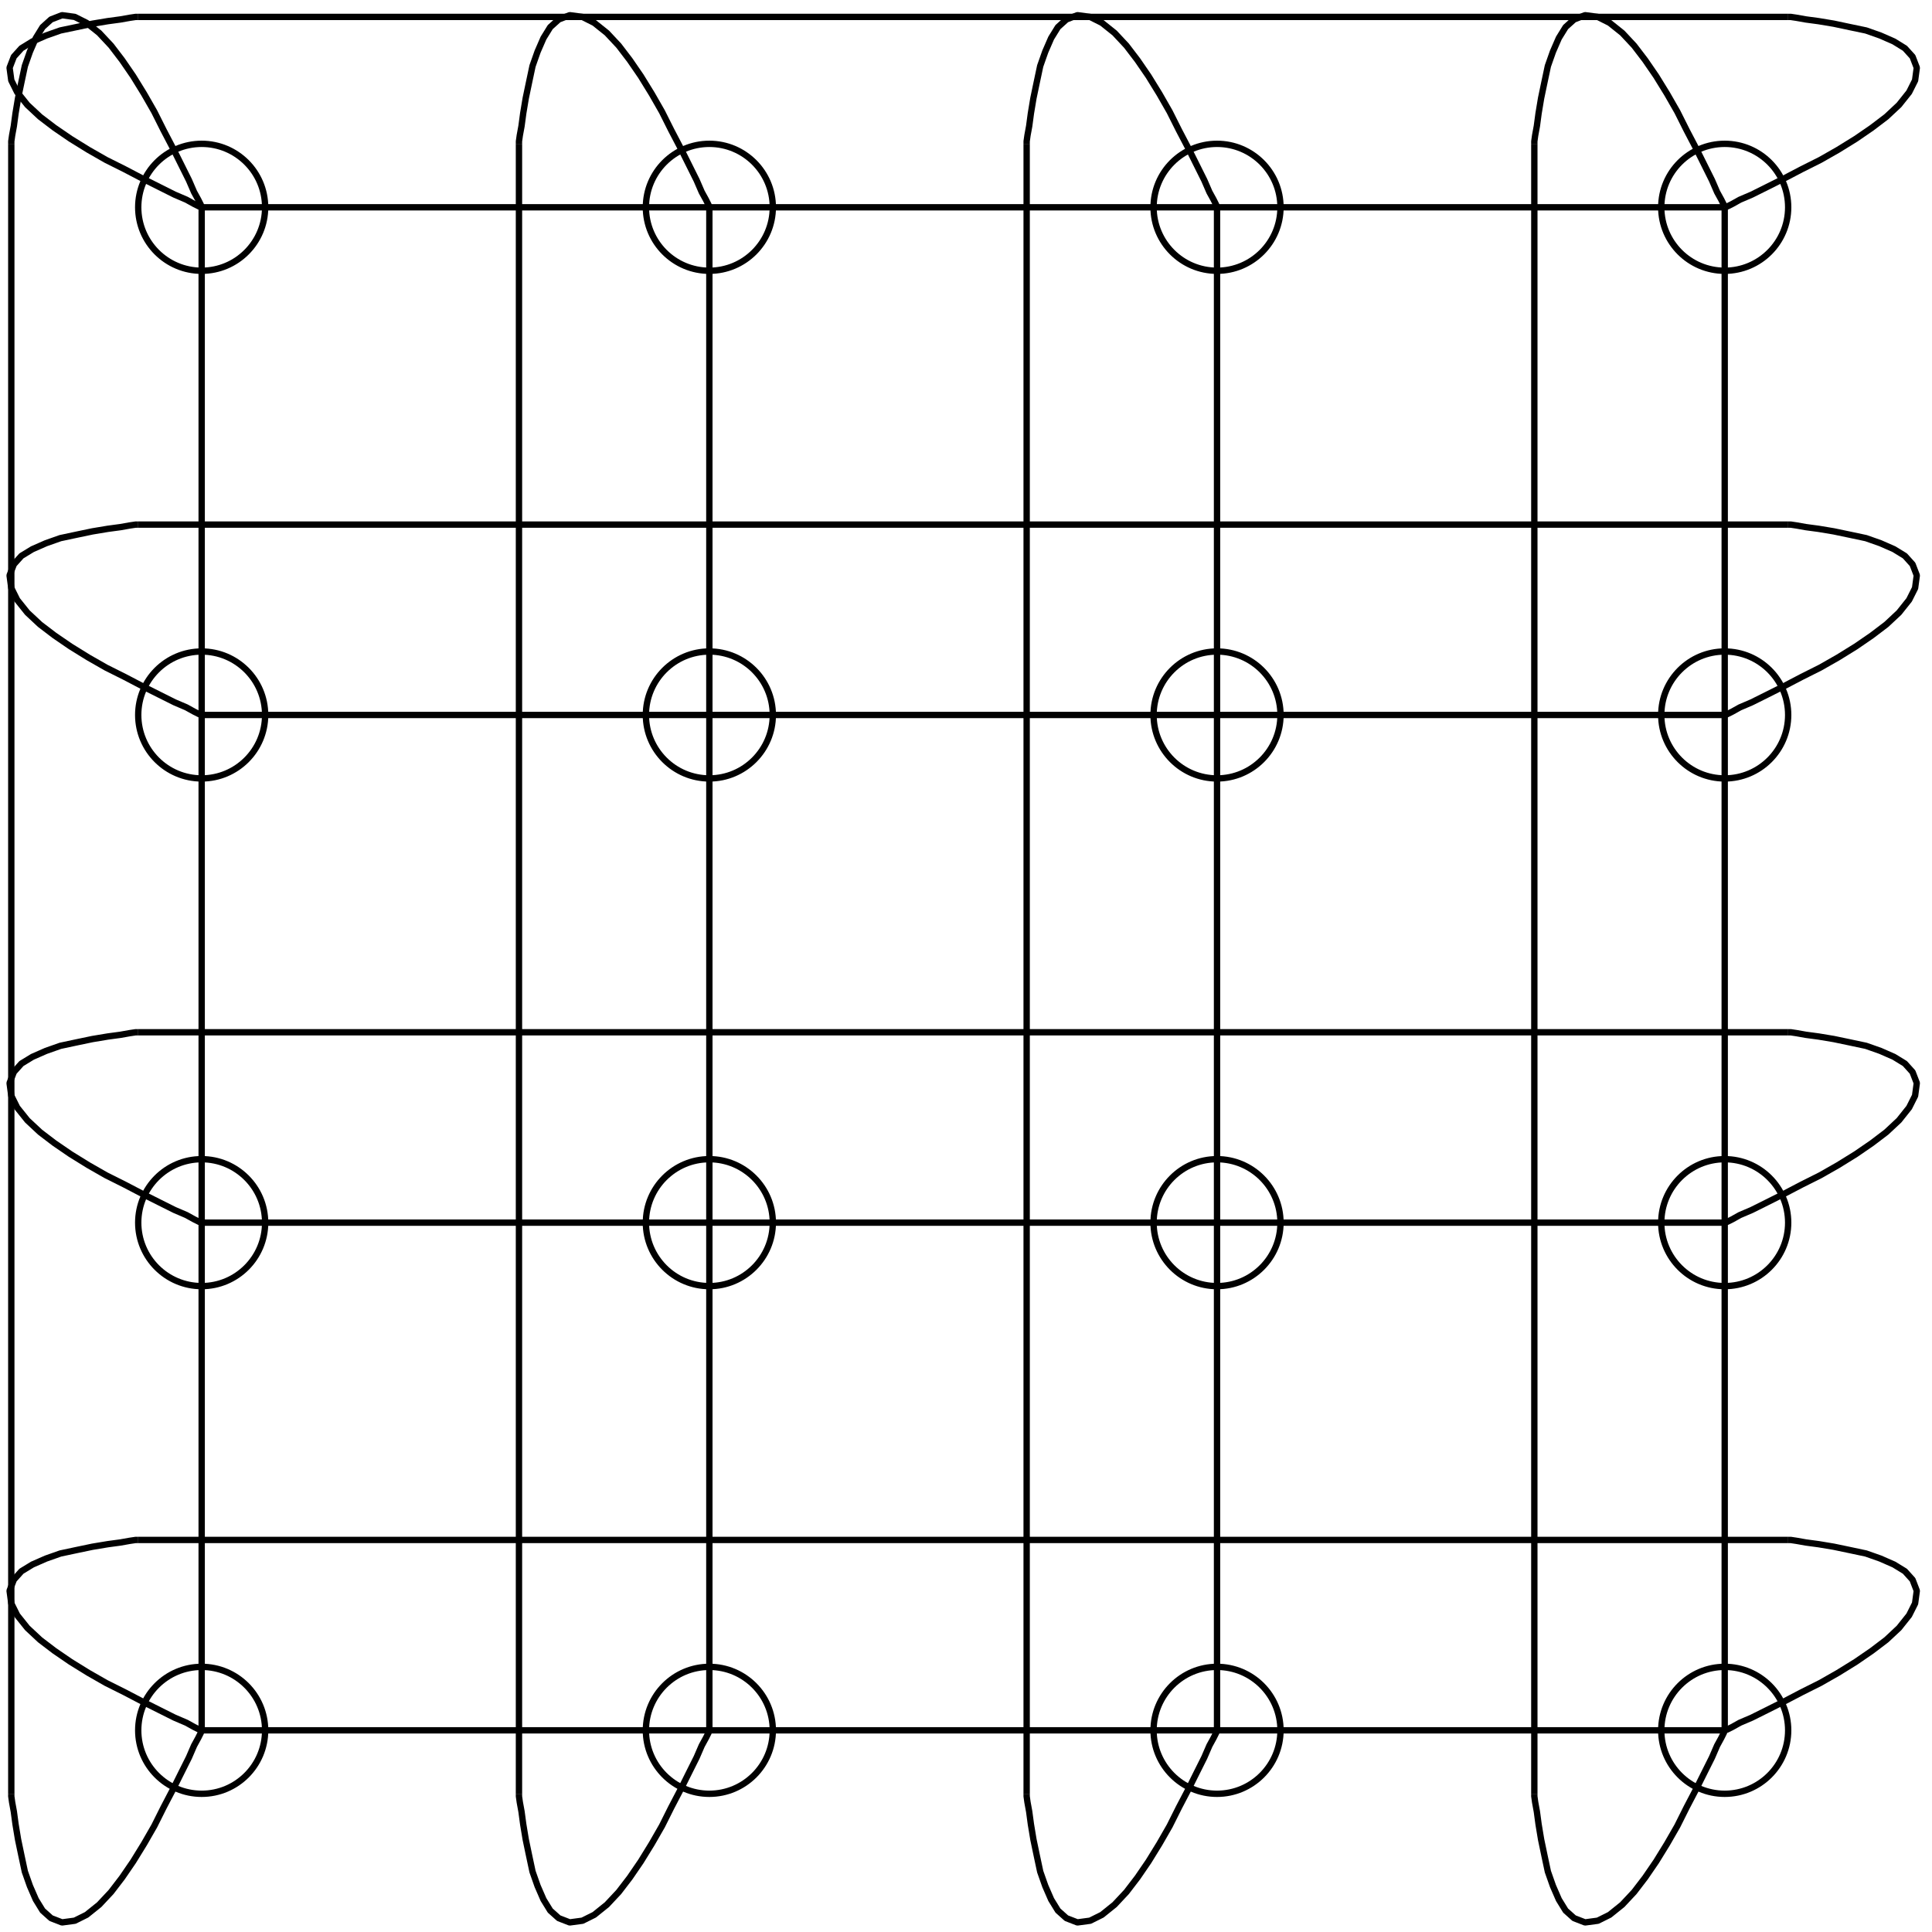 <?xml version="1.0" encoding="UTF-8"?>
<svg xmlns="http://www.w3.org/2000/svg" xmlns:xlink="http://www.w3.org/1999/xlink" width="137pt" height="137pt" viewBox="0 0 137 137" version="1.1">
<g id="surface1">
<path style="fill:none;stroke-width:4.5;stroke-linecap:butt;stroke-linejoin:bevel;stroke:rgb(0%,0%,0%);stroke-opacity:1;stroke-miterlimit:10;" d="M 1223.008 1223.008 L 1224.805 1223.594 L 1228.398 1225.391 L 1233.789 1228.398 L 1242.188 1231.992 L 1253.008 1237.383 L 1265 1243.398 L 1277.617 1250 L 1290.781 1256.602 L 1303.398 1263.789 L 1316.016 1271.602 L 1327.383 1279.414 L 1337.617 1287.188 L 1346.602 1295.586 L 1353.789 1304.609 L 1358.008 1313.008 L 1359.219 1321.992 L 1356.211 1329.805 L 1350.781 1335.781 L 1343.008 1340.586 L 1333.398 1344.805 L 1323.203 1348.398 L 1311.797 1350.781 L 1300.391 1353.203 L 1289.609 1355 L 1280.586 1356.211 L 1273.984 1357.383 L 1269.805 1358.008 L 1268.008 1358.008 " transform="matrix(0.1,0,0,-0.1,0,137)"/>
<path style="fill:none;stroke-width:4.5;stroke-linecap:butt;stroke-linejoin:miter;stroke:rgb(0%,0%,0%);stroke-opacity:1;stroke-miterlimit:10;" d="M 143.008 908.008 C 118.164 908.008 98.008 887.852 98.008 863.008 C 98.008 838.164 118.164 818.008 143.008 818.008 C 167.852 818.008 188.008 838.164 188.008 863.008 C 188.008 887.852 167.852 908.008 143.008 908.008 Z M 143.008 908.008 " transform="matrix(0.1,0,0,-0.1,0,137)"/>
<path style="fill:none;stroke-width:4.5;stroke-linecap:butt;stroke-linejoin:miter;stroke:rgb(0%,0%,0%);stroke-opacity:1;stroke-miterlimit:10;" d="M 143.008 548.008 C 118.164 548.008 98.008 527.852 98.008 503.008 C 98.008 478.164 118.164 458.008 143.008 458.008 C 167.852 458.008 188.008 478.164 188.008 503.008 C 188.008 527.852 167.852 548.008 143.008 548.008 Z M 143.008 548.008 " transform="matrix(0.1,0,0,-0.1,0,137)"/>
<path style="fill:none;stroke-width:4.5;stroke-linecap:butt;stroke-linejoin:miter;stroke:rgb(0%,0%,0%);stroke-opacity:1;stroke-miterlimit:10;" d="M 143.008 188.008 C 118.164 188.008 98.008 167.852 98.008 143.008 C 98.008 118.164 118.164 98.008 143.008 98.008 C 167.852 98.008 188.008 118.164 188.008 143.008 C 188.008 167.852 167.852 188.008 143.008 188.008 Z M 143.008 188.008 " transform="matrix(0.1,0,0,-0.1,0,137)"/>
<path style="fill:none;stroke-width:4.5;stroke-linecap:butt;stroke-linejoin:miter;stroke:rgb(0%,0%,0%);stroke-opacity:1;stroke-miterlimit:10;" d="M 503.008 188.008 C 478.164 188.008 458.008 167.852 458.008 143.008 C 458.008 118.164 478.164 98.008 503.008 98.008 C 527.852 98.008 548.008 118.164 548.008 143.008 C 548.008 167.852 527.852 188.008 503.008 188.008 Z M 503.008 188.008 " transform="matrix(0.1,0,0,-0.1,0,137)"/>
<path style="fill:none;stroke-width:4.5;stroke-linecap:butt;stroke-linejoin:miter;stroke:rgb(0%,0%,0%);stroke-opacity:1;stroke-miterlimit:10;" d="M 503.008 548.008 C 478.164 548.008 458.008 527.852 458.008 503.008 C 458.008 478.164 478.164 458.008 503.008 458.008 C 527.852 458.008 548.008 478.164 548.008 503.008 C 548.008 527.852 527.852 548.008 503.008 548.008 Z M 503.008 548.008 " transform="matrix(0.1,0,0,-0.1,0,137)"/>
<path style="fill:none;stroke-width:4.5;stroke-linecap:butt;stroke-linejoin:miter;stroke:rgb(0%,0%,0%);stroke-opacity:1;stroke-miterlimit:10;" d="M 503.008 908.008 C 478.164 908.008 458.008 887.852 458.008 863.008 C 458.008 838.164 478.164 818.008 503.008 818.008 C 527.852 818.008 548.008 838.164 548.008 863.008 C 548.008 887.852 527.852 908.008 503.008 908.008 Z M 503.008 908.008 " transform="matrix(0.1,0,0,-0.1,0,137)"/>
<path style="fill:none;stroke-width:4.5;stroke-linecap:butt;stroke-linejoin:miter;stroke:rgb(0%,0%,0%);stroke-opacity:1;stroke-miterlimit:10;" d="M 503.008 1268.008 C 478.164 1268.008 458.008 1247.852 458.008 1223.008 C 458.008 1198.164 478.164 1178.008 503.008 1178.008 C 527.852 1178.008 548.008 1198.164 548.008 1223.008 C 548.008 1247.852 527.852 1268.008 503.008 1268.008 Z M 503.008 1268.008 " transform="matrix(0.1,0,0,-0.1,0,137)"/>
<path style="fill:none;stroke-width:4.5;stroke-linecap:butt;stroke-linejoin:miter;stroke:rgb(0%,0%,0%);stroke-opacity:1;stroke-miterlimit:10;" d="M 863.008 1268.008 C 838.164 1268.008 818.008 1247.852 818.008 1223.008 C 818.008 1198.164 838.164 1178.008 863.008 1178.008 C 887.852 1178.008 908.008 1198.164 908.008 1223.008 C 908.008 1247.852 887.852 1268.008 863.008 1268.008 Z M 863.008 1268.008 " transform="matrix(0.1,0,0,-0.1,0,137)"/>
<path style="fill:none;stroke-width:4.5;stroke-linecap:butt;stroke-linejoin:miter;stroke:rgb(0%,0%,0%);stroke-opacity:1;stroke-miterlimit:10;" d="M 863.008 908.008 C 838.164 908.008 818.008 887.852 818.008 863.008 C 818.008 838.164 838.164 818.008 863.008 818.008 C 887.852 818.008 908.008 838.164 908.008 863.008 C 908.008 887.852 887.852 908.008 863.008 908.008 Z M 863.008 908.008 " transform="matrix(0.1,0,0,-0.1,0,137)"/>
<path style="fill:none;stroke-width:4.5;stroke-linecap:butt;stroke-linejoin:miter;stroke:rgb(0%,0%,0%);stroke-opacity:1;stroke-miterlimit:10;" d="M 863.008 548.008 C 838.164 548.008 818.008 527.852 818.008 503.008 C 818.008 478.164 838.164 458.008 863.008 458.008 C 887.852 458.008 908.008 478.164 908.008 503.008 C 908.008 527.852 887.852 548.008 863.008 548.008 Z M 863.008 548.008 " transform="matrix(0.1,0,0,-0.1,0,137)"/>
<path style="fill:none;stroke-width:4.5;stroke-linecap:butt;stroke-linejoin:miter;stroke:rgb(0%,0%,0%);stroke-opacity:1;stroke-miterlimit:10;" d="M 863.008 188.008 C 838.164 188.008 818.008 167.852 818.008 143.008 C 818.008 118.164 838.164 98.008 863.008 98.008 C 887.852 98.008 908.008 118.164 908.008 143.008 C 908.008 167.852 887.852 188.008 863.008 188.008 Z M 863.008 188.008 " transform="matrix(0.1,0,0,-0.1,0,137)"/>
<path style="fill:none;stroke-width:4.5;stroke-linecap:butt;stroke-linejoin:miter;stroke:rgb(0%,0%,0%);stroke-opacity:1;stroke-miterlimit:10;" d="M 1223.008 188.008 C 1198.164 188.008 1178.008 167.852 1178.008 143.008 C 1178.008 118.164 1198.164 98.008 1223.008 98.008 C 1247.852 98.008 1268.008 118.164 1268.008 143.008 C 1268.008 167.852 1247.852 188.008 1223.008 188.008 Z M 1223.008 188.008 " transform="matrix(0.1,0,0,-0.1,0,137)"/>
<path style="fill:none;stroke-width:4.5;stroke-linecap:butt;stroke-linejoin:miter;stroke:rgb(0%,0%,0%);stroke-opacity:1;stroke-miterlimit:10;" d="M 1223.008 548.008 C 1198.164 548.008 1178.008 527.852 1178.008 503.008 C 1178.008 478.164 1198.164 458.008 1223.008 458.008 C 1247.852 458.008 1268.008 478.164 1268.008 503.008 C 1268.008 527.852 1247.852 548.008 1223.008 548.008 Z M 1223.008 548.008 " transform="matrix(0.1,0,0,-0.1,0,137)"/>
<path style="fill:none;stroke-width:4.5;stroke-linecap:butt;stroke-linejoin:miter;stroke:rgb(0%,0%,0%);stroke-opacity:1;stroke-miterlimit:10;" d="M 1223.008 908.008 C 1198.164 908.008 1178.008 887.852 1178.008 863.008 C 1178.008 838.164 1198.164 818.008 1223.008 818.008 C 1247.852 818.008 1268.008 838.164 1268.008 863.008 C 1268.008 887.852 1247.852 908.008 1223.008 908.008 Z M 1223.008 908.008 " transform="matrix(0.1,0,0,-0.1,0,137)"/>
<path style="fill:none;stroke-width:4.5;stroke-linecap:butt;stroke-linejoin:miter;stroke:rgb(0%,0%,0%);stroke-opacity:1;stroke-miterlimit:10;" d="M 1223.008 1268.008 C 1198.164 1268.008 1178.008 1247.852 1178.008 1223.008 C 1178.008 1198.164 1198.164 1178.008 1223.008 1178.008 C 1247.852 1178.008 1268.008 1198.164 1268.008 1223.008 C 1268.008 1247.852 1247.852 1268.008 1223.008 1268.008 Z M 1223.008 1268.008 " transform="matrix(0.1,0,0,-0.1,0,137)"/>
<path style="fill:none;stroke-width:4.5;stroke-linecap:butt;stroke-linejoin:miter;stroke:rgb(0%,0%,0%);stroke-opacity:1;stroke-miterlimit:10;" d="M 143.008 1223.008 L 1223.008 1223.008 " transform="matrix(0.1,0,0,-0.1,0,137)"/>
<path style="fill:none;stroke-width:4.5;stroke-linecap:butt;stroke-linejoin:miter;stroke:rgb(0%,0%,0%);stroke-opacity:1;stroke-miterlimit:10;" d="M 143.008 863.008 L 1223.008 863.008 " transform="matrix(0.1,0,0,-0.1,0,137)"/>
<path style="fill:none;stroke-width:4.5;stroke-linecap:butt;stroke-linejoin:miter;stroke:rgb(0%,0%,0%);stroke-opacity:1;stroke-miterlimit:10;" d="M 143.008 503.008 L 1223.008 503.008 " transform="matrix(0.1,0,0,-0.1,0,137)"/>
<path style="fill:none;stroke-width:4.5;stroke-linecap:butt;stroke-linejoin:miter;stroke:rgb(0%,0%,0%);stroke-opacity:1;stroke-miterlimit:10;" d="M 143.008 143.008 L 1223.008 143.008 " transform="matrix(0.1,0,0,-0.1,0,137)"/>
<path style="fill:none;stroke-width:4.5;stroke-linecap:butt;stroke-linejoin:miter;stroke:rgb(0%,0%,0%);stroke-opacity:1;stroke-miterlimit:10;" d="M 143.008 1223.008 L 143.008 143.008 " transform="matrix(0.1,0,0,-0.1,0,137)"/>
<path style="fill:none;stroke-width:4.5;stroke-linecap:butt;stroke-linejoin:miter;stroke:rgb(0%,0%,0%);stroke-opacity:1;stroke-miterlimit:10;" d="M 503.008 1223.008 L 503.008 143.008 " transform="matrix(0.1,0,0,-0.1,0,137)"/>
<path style="fill:none;stroke-width:4.5;stroke-linecap:butt;stroke-linejoin:miter;stroke:rgb(0%,0%,0%);stroke-opacity:1;stroke-miterlimit:10;" d="M 863.008 1223.008 L 863.008 143.008 " transform="matrix(0.1,0,0,-0.1,0,137)"/>
<path style="fill:none;stroke-width:4.5;stroke-linecap:butt;stroke-linejoin:miter;stroke:rgb(0%,0%,0%);stroke-opacity:1;stroke-miterlimit:10;" d="M 1223.008 1223.008 L 1223.008 143.008 " transform="matrix(0.1,0,0,-0.1,0,137)"/>
<path style="fill:none;stroke-width:4.5;stroke-linecap:butt;stroke-linejoin:miter;stroke:rgb(0%,0%,0%);stroke-opacity:1;stroke-miterlimit:10;" d="M 8.008 1268.008 L 8.008 98.008 " transform="matrix(0.1,0,0,-0.1,0,137)"/>
<path style="fill:none;stroke-width:4.5;stroke-linecap:butt;stroke-linejoin:miter;stroke:rgb(0%,0%,0%);stroke-opacity:1;stroke-miterlimit:10;" d="M 368.008 1268.008 L 368.008 98.008 " transform="matrix(0.1,0,0,-0.1,0,137)"/>
<path style="fill:none;stroke-width:4.5;stroke-linecap:butt;stroke-linejoin:miter;stroke:rgb(0%,0%,0%);stroke-opacity:1;stroke-miterlimit:10;" d="M 728.008 1268.008 L 728.008 98.008 " transform="matrix(0.1,0,0,-0.1,0,137)"/>
<path style="fill:none;stroke-width:4.5;stroke-linecap:butt;stroke-linejoin:miter;stroke:rgb(0%,0%,0%);stroke-opacity:1;stroke-miterlimit:10;" d="M 1088.008 1268.008 L 1088.008 98.008 " transform="matrix(0.1,0,0,-0.1,0,137)"/>
<path style="fill:none;stroke-width:4.5;stroke-linecap:butt;stroke-linejoin:miter;stroke:rgb(0%,0%,0%);stroke-opacity:1;stroke-miterlimit:10;" d="M 98.008 1358.008 L 1268.008 1358.008 " transform="matrix(0.1,0,0,-0.1,0,137)"/>
<path style="fill:none;stroke-width:4.5;stroke-linecap:butt;stroke-linejoin:miter;stroke:rgb(0%,0%,0%);stroke-opacity:1;stroke-miterlimit:10;" d="M 98.008 998.008 L 1268.008 998.008 " transform="matrix(0.1,0,0,-0.1,0,137)"/>
<path style="fill:none;stroke-width:4.5;stroke-linecap:butt;stroke-linejoin:miter;stroke:rgb(0%,0%,0%);stroke-opacity:1;stroke-miterlimit:10;" d="M 98.008 638.008 L 1268.008 638.008 " transform="matrix(0.1,0,0,-0.1,0,137)"/>
<path style="fill:none;stroke-width:4.5;stroke-linecap:butt;stroke-linejoin:miter;stroke:rgb(0%,0%,0%);stroke-opacity:1;stroke-miterlimit:10;" d="M 98.008 278.008 L 1268.008 278.008 " transform="matrix(0.1,0,0,-0.1,0,137)"/>
<path style="fill:none;stroke-width:4.5;stroke-linecap:butt;stroke-linejoin:bevel;stroke:rgb(0%,0%,0%);stroke-opacity:1;stroke-miterlimit:10;" d="M 503.008 143.008 L 502.383 141.211 L 500.586 137.617 L 497.617 132.188 L 493.984 123.789 L 488.594 113.008 L 482.617 101.016 L 476.016 88.398 L 469.414 75.195 L 462.188 62.617 L 454.414 50 L 446.602 38.594 L 438.789 28.398 L 430.391 19.414 L 421.406 12.188 L 413.008 8.008 L 403.984 6.797 L 396.211 9.805 L 390.195 15.195 L 385.391 23.008 L 381.211 32.617 L 377.617 42.812 L 375.195 54.18 L 372.812 65.586 L 371.016 76.406 L 369.805 85.391 L 368.594 91.992 L 368.008 96.211 L 368.008 98.008 " transform="matrix(0.1,0,0,-0.1,0,137)"/>
<path style="fill:none;stroke-width:4.5;stroke-linecap:butt;stroke-linejoin:bevel;stroke:rgb(0%,0%,0%);stroke-opacity:1;stroke-miterlimit:10;" d="M 863.008 143.008 L 862.383 141.211 L 860.586 137.617 L 857.617 132.188 L 853.984 123.789 L 848.594 113.008 L 842.617 101.016 L 836.016 88.398 L 829.414 75.195 L 822.188 62.617 L 814.414 50 L 806.602 38.594 L 798.789 28.398 L 790.391 19.414 L 781.406 12.188 L 773.008 8.008 L 763.984 6.797 L 756.211 9.805 L 750.195 15.195 L 745.391 23.008 L 741.211 32.617 L 737.617 42.812 L 735.195 54.18 L 732.812 65.586 L 731.016 76.406 L 729.805 85.391 L 728.594 91.992 L 728.008 96.211 L 728.008 98.008 " transform="matrix(0.1,0,0,-0.1,0,137)"/>
<path style="fill:none;stroke-width:4.5;stroke-linecap:butt;stroke-linejoin:bevel;stroke:rgb(0%,0%,0%);stroke-opacity:1;stroke-miterlimit:10;" d="M 1223.008 143.008 L 1222.383 141.211 L 1220.586 137.617 L 1217.617 132.188 L 1213.984 123.789 L 1208.594 113.008 L 1202.617 101.016 L 1196.016 88.398 L 1189.414 75.195 L 1182.188 62.617 L 1174.414 50 L 1166.602 38.594 L 1158.789 28.398 L 1150.391 19.414 L 1141.406 12.188 L 1133.008 8.008 L 1123.984 6.797 L 1116.211 9.805 L 1110.195 15.195 L 1105.391 23.008 L 1101.211 32.617 L 1097.617 42.812 L 1095.195 54.18 L 1092.812 65.586 L 1091.016 76.406 L 1089.805 85.391 L 1088.594 91.992 L 1088.008 96.211 L 1088.008 98.008 " transform="matrix(0.1,0,0,-0.1,0,137)"/>
<path style="fill:none;stroke-width:4.5;stroke-linecap:butt;stroke-linejoin:bevel;stroke:rgb(0%,0%,0%);stroke-opacity:1;stroke-miterlimit:10;" d="M 143.008 1223.008 L 142.383 1224.805 L 140.586 1228.398 L 137.617 1233.789 L 133.984 1242.188 L 128.594 1253.008 L 122.617 1265 L 116.016 1277.617 L 109.414 1290.781 L 102.188 1303.398 L 94.414 1316.016 L 86.602 1327.383 L 78.789 1337.617 L 70.391 1346.602 L 61.406 1353.789 L 53.008 1358.008 L 43.984 1359.219 L 36.211 1356.211 L 30.195 1350.781 L 25.391 1343.008 L 21.211 1333.398 L 17.617 1323.203 L 15.195 1311.797 L 12.812 1300.391 L 11.016 1289.609 L 9.805 1280.586 L 8.594 1273.984 L 8.008 1269.805 L 8.008 1268.008 " transform="matrix(0.1,0,0,-0.1,0,137)"/>
<path style="fill:none;stroke-width:4.5;stroke-linecap:butt;stroke-linejoin:bevel;stroke:rgb(0%,0%,0%);stroke-opacity:1;stroke-miterlimit:10;" d="M 503.008 1223.008 L 502.383 1224.805 L 500.586 1228.398 L 497.617 1233.789 L 493.984 1242.188 L 488.594 1253.008 L 482.617 1265 L 476.016 1277.617 L 469.414 1290.781 L 462.188 1303.398 L 454.414 1316.016 L 446.602 1327.383 L 438.789 1337.617 L 430.391 1346.602 L 421.406 1353.789 L 413.008 1358.008 L 403.984 1359.219 L 396.211 1356.211 L 390.195 1350.781 L 385.391 1343.008 L 381.211 1333.398 L 377.617 1323.203 L 375.195 1311.797 L 372.812 1300.391 L 371.016 1289.609 L 369.805 1280.586 L 368.594 1273.984 L 368.008 1269.805 L 368.008 1268.008 " transform="matrix(0.1,0,0,-0.1,0,137)"/>
<path style="fill:none;stroke-width:4.5;stroke-linecap:butt;stroke-linejoin:bevel;stroke:rgb(0%,0%,0%);stroke-opacity:1;stroke-miterlimit:10;" d="M 863.008 1223.008 L 862.383 1224.805 L 860.586 1228.398 L 857.617 1233.789 L 853.984 1242.188 L 848.594 1253.008 L 842.617 1265 L 836.016 1277.617 L 829.414 1290.781 L 822.188 1303.398 L 814.414 1316.016 L 806.602 1327.383 L 798.789 1337.617 L 790.391 1346.602 L 781.406 1353.789 L 773.008 1358.008 L 763.984 1359.219 L 756.211 1356.211 L 750.195 1350.781 L 745.391 1343.008 L 741.211 1333.398 L 737.617 1323.203 L 735.195 1311.797 L 732.812 1300.391 L 731.016 1289.609 L 729.805 1280.586 L 728.594 1273.984 L 728.008 1269.805 L 728.008 1268.008 " transform="matrix(0.1,0,0,-0.1,0,137)"/>
<path style="fill:none;stroke-width:4.5;stroke-linecap:butt;stroke-linejoin:bevel;stroke:rgb(0%,0%,0%);stroke-opacity:1;stroke-miterlimit:10;" d="M 1223.008 1223.008 L 1222.383 1224.805 L 1220.586 1228.398 L 1217.617 1233.789 L 1213.984 1242.188 L 1208.594 1253.008 L 1202.617 1265 L 1196.016 1277.617 L 1189.414 1290.781 L 1182.188 1303.398 L 1174.414 1316.016 L 1166.602 1327.383 L 1158.789 1337.617 L 1150.391 1346.602 L 1141.406 1353.789 L 1133.008 1358.008 L 1123.984 1359.219 L 1116.211 1356.211 L 1110.195 1350.781 L 1105.391 1343.008 L 1101.211 1333.398 L 1097.617 1323.203 L 1095.195 1311.797 L 1092.812 1300.391 L 1091.016 1289.609 L 1089.805 1280.586 L 1088.594 1273.984 L 1088.008 1269.805 L 1088.008 1268.008 " transform="matrix(0.1,0,0,-0.1,0,137)"/>
<path style="fill:none;stroke-width:4.5;stroke-linecap:butt;stroke-linejoin:bevel;stroke:rgb(0%,0%,0%);stroke-opacity:1;stroke-miterlimit:10;" d="M 143.008 143.008 L 142.383 141.211 L 140.586 137.617 L 137.617 132.188 L 133.984 123.789 L 128.594 113.008 L 122.617 101.016 L 116.016 88.398 L 109.414 75.195 L 102.188 62.617 L 94.414 50 L 86.602 38.594 L 78.789 28.398 L 70.391 19.414 L 61.406 12.188 L 53.008 8.008 L 43.984 6.797 L 36.211 9.805 L 30.195 15.195 L 25.391 23.008 L 21.211 32.617 L 17.617 42.812 L 15.195 54.18 L 12.812 65.586 L 11.016 76.406 L 9.805 85.391 L 8.594 91.992 L 8.008 96.211 L 8.008 98.008 " transform="matrix(0.1,0,0,-0.1,0,137)"/>
<path style="fill:none;stroke-width:4.5;stroke-linecap:butt;stroke-linejoin:bevel;stroke:rgb(0%,0%,0%);stroke-opacity:1;stroke-miterlimit:10;" d="M 143.008 503.008 L 141.211 503.594 L 137.617 505.391 L 132.188 508.398 L 123.789 511.992 L 113.008 517.383 L 101.016 523.398 L 88.398 530 L 75.195 536.602 L 62.617 543.789 L 50 551.602 L 38.594 559.414 L 28.398 567.188 L 19.414 575.586 L 12.188 584.609 L 8.008 593.008 L 6.797 601.992 L 9.805 609.805 L 15.195 615.82 L 23.008 620.586 L 32.617 624.805 L 42.812 628.398 L 54.18 630.82 L 65.586 633.203 L 76.406 635 L 85.391 636.211 L 91.992 637.383 L 96.211 638.008 L 98.008 638.008 " transform="matrix(0.1,0,0,-0.1,0,137)"/>
<path style="fill:none;stroke-width:4.5;stroke-linecap:butt;stroke-linejoin:bevel;stroke:rgb(0%,0%,0%);stroke-opacity:1;stroke-miterlimit:10;" d="M 143.008 863.008 L 141.211 863.594 L 137.617 865.391 L 132.188 868.398 L 123.789 871.992 L 113.008 877.383 L 101.016 883.398 L 88.398 890 L 75.195 896.602 L 62.617 903.789 L 50 911.602 L 38.594 919.414 L 28.398 927.188 L 19.414 935.586 L 12.188 944.609 L 8.008 953.008 L 6.797 961.992 L 9.805 969.805 L 15.195 975.82 L 23.008 980.586 L 32.617 984.805 L 42.812 988.398 L 54.18 990.82 L 65.586 993.203 L 76.406 995 L 85.391 996.211 L 91.992 997.383 L 96.211 998.008 L 98.008 998.008 " transform="matrix(0.1,0,0,-0.1,0,137)"/>
<path style="fill:none;stroke-width:4.5;stroke-linecap:butt;stroke-linejoin:bevel;stroke:rgb(0%,0%,0%);stroke-opacity:1;stroke-miterlimit:10;" d="M 143.008 1223.008 L 141.211 1223.594 L 137.617 1225.391 L 132.188 1228.398 L 123.789 1231.992 L 113.008 1237.383 L 101.016 1243.398 L 88.398 1250 L 75.195 1256.602 L 62.617 1263.789 L 50 1271.602 L 38.594 1279.414 L 28.398 1287.188 L 19.414 1295.586 L 12.188 1304.609 L 8.008 1313.008 L 6.797 1321.992 L 9.805 1329.805 L 15.195 1335.781 L 23.008 1340.586 L 32.617 1344.805 L 42.812 1348.398 L 54.18 1350.781 L 65.586 1353.203 L 76.406 1355 L 85.391 1356.211 L 91.992 1357.383 L 96.211 1358.008 L 98.008 1358.008 " transform="matrix(0.1,0,0,-0.1,0,137)"/>
<path style="fill:none;stroke-width:4.5;stroke-linecap:butt;stroke-linejoin:bevel;stroke:rgb(0%,0%,0%);stroke-opacity:1;stroke-miterlimit:10;" d="M 143.008 143.008 L 141.211 143.594 L 137.617 145.391 L 132.188 148.398 L 123.789 151.992 L 113.008 157.383 L 101.016 163.398 L 88.398 170 L 75.195 176.602 L 62.617 183.789 L 50 191.602 L 38.594 199.414 L 28.398 207.188 L 19.414 215.586 L 12.188 224.609 L 8.008 233.008 L 6.797 241.992 L 9.805 249.805 L 15.195 255.82 L 23.008 260.586 L 32.617 264.805 L 42.812 268.398 L 54.18 270.82 L 65.586 273.203 L 76.406 275 L 85.391 276.211 L 91.992 277.383 L 96.211 278.008 L 98.008 278.008 " transform="matrix(0.1,0,0,-0.1,0,137)"/>
<path style="fill:none;stroke-width:4.5;stroke-linecap:butt;stroke-linejoin:bevel;stroke:rgb(0%,0%,0%);stroke-opacity:1;stroke-miterlimit:10;" d="M 1223.008 143.008 L 1224.805 143.594 L 1228.398 145.391 L 1233.789 148.398 L 1242.188 151.992 L 1253.008 157.383 L 1265 163.398 L 1277.617 170 L 1290.781 176.602 L 1303.398 183.789 L 1316.016 191.602 L 1327.383 199.414 L 1337.617 207.188 L 1346.602 215.586 L 1353.789 224.609 L 1358.008 233.008 L 1359.219 241.992 L 1356.211 249.805 L 1350.781 255.82 L 1343.008 260.586 L 1333.398 264.805 L 1323.203 268.398 L 1311.797 270.82 L 1300.391 273.203 L 1289.609 275 L 1280.586 276.211 L 1273.984 277.383 L 1269.805 278.008 L 1268.008 278.008 " transform="matrix(0.1,0,0,-0.1,0,137)"/>
<path style="fill:none;stroke-width:4.5;stroke-linecap:butt;stroke-linejoin:bevel;stroke:rgb(0%,0%,0%);stroke-opacity:1;stroke-miterlimit:10;" d="M 1223.008 503.008 L 1224.805 503.594 L 1228.398 505.391 L 1233.789 508.398 L 1242.188 511.992 L 1253.008 517.383 L 1265 523.398 L 1277.617 530 L 1290.781 536.602 L 1303.398 543.789 L 1316.016 551.602 L 1327.383 559.414 L 1337.617 567.188 L 1346.602 575.586 L 1353.789 584.609 L 1358.008 593.008 L 1359.219 601.992 L 1356.211 609.805 L 1350.781 615.82 L 1343.008 620.586 L 1333.398 624.805 L 1323.203 628.398 L 1311.797 630.82 L 1300.391 633.203 L 1289.609 635 L 1280.586 636.211 L 1273.984 637.383 L 1269.805 638.008 L 1268.008 638.008 " transform="matrix(0.1,0,0,-0.1,0,137)"/>
<path style="fill:none;stroke-width:4.5;stroke-linecap:butt;stroke-linejoin:bevel;stroke:rgb(0%,0%,0%);stroke-opacity:1;stroke-miterlimit:10;" d="M 1223.008 863.008 L 1224.805 863.594 L 1228.398 865.391 L 1233.789 868.398 L 1242.188 871.992 L 1253.008 877.383 L 1265 883.398 L 1277.617 890 L 1290.781 896.602 L 1303.398 903.789 L 1316.016 911.602 L 1327.383 919.414 L 1337.617 927.188 L 1346.602 935.586 L 1353.789 944.609 L 1358.008 953.008 L 1359.219 961.992 L 1356.211 969.805 L 1350.781 975.82 L 1343.008 980.586 L 1333.398 984.805 L 1323.203 988.398 L 1311.797 990.82 L 1300.391 993.203 L 1289.609 995 L 1280.586 996.211 L 1273.984 997.383 L 1269.805 998.008 L 1268.008 998.008 " transform="matrix(0.1,0,0,-0.1,0,137)"/>
<path style="fill:none;stroke-width:4.5;stroke-linecap:butt;stroke-linejoin:miter;stroke:rgb(0%,0%,0%);stroke-opacity:1;stroke-miterlimit:10;" d="M 143.008 1268.008 C 118.164 1268.008 98.008 1247.852 98.008 1223.008 C 98.008 1198.164 118.164 1178.008 143.008 1178.008 C 167.852 1178.008 188.008 1198.164 188.008 1223.008 C 188.008 1247.852 167.852 1268.008 143.008 1268.008 Z M 143.008 1268.008 " transform="matrix(0.1,0,0,-0.1,0,137)"/>
</g>
</svg>

